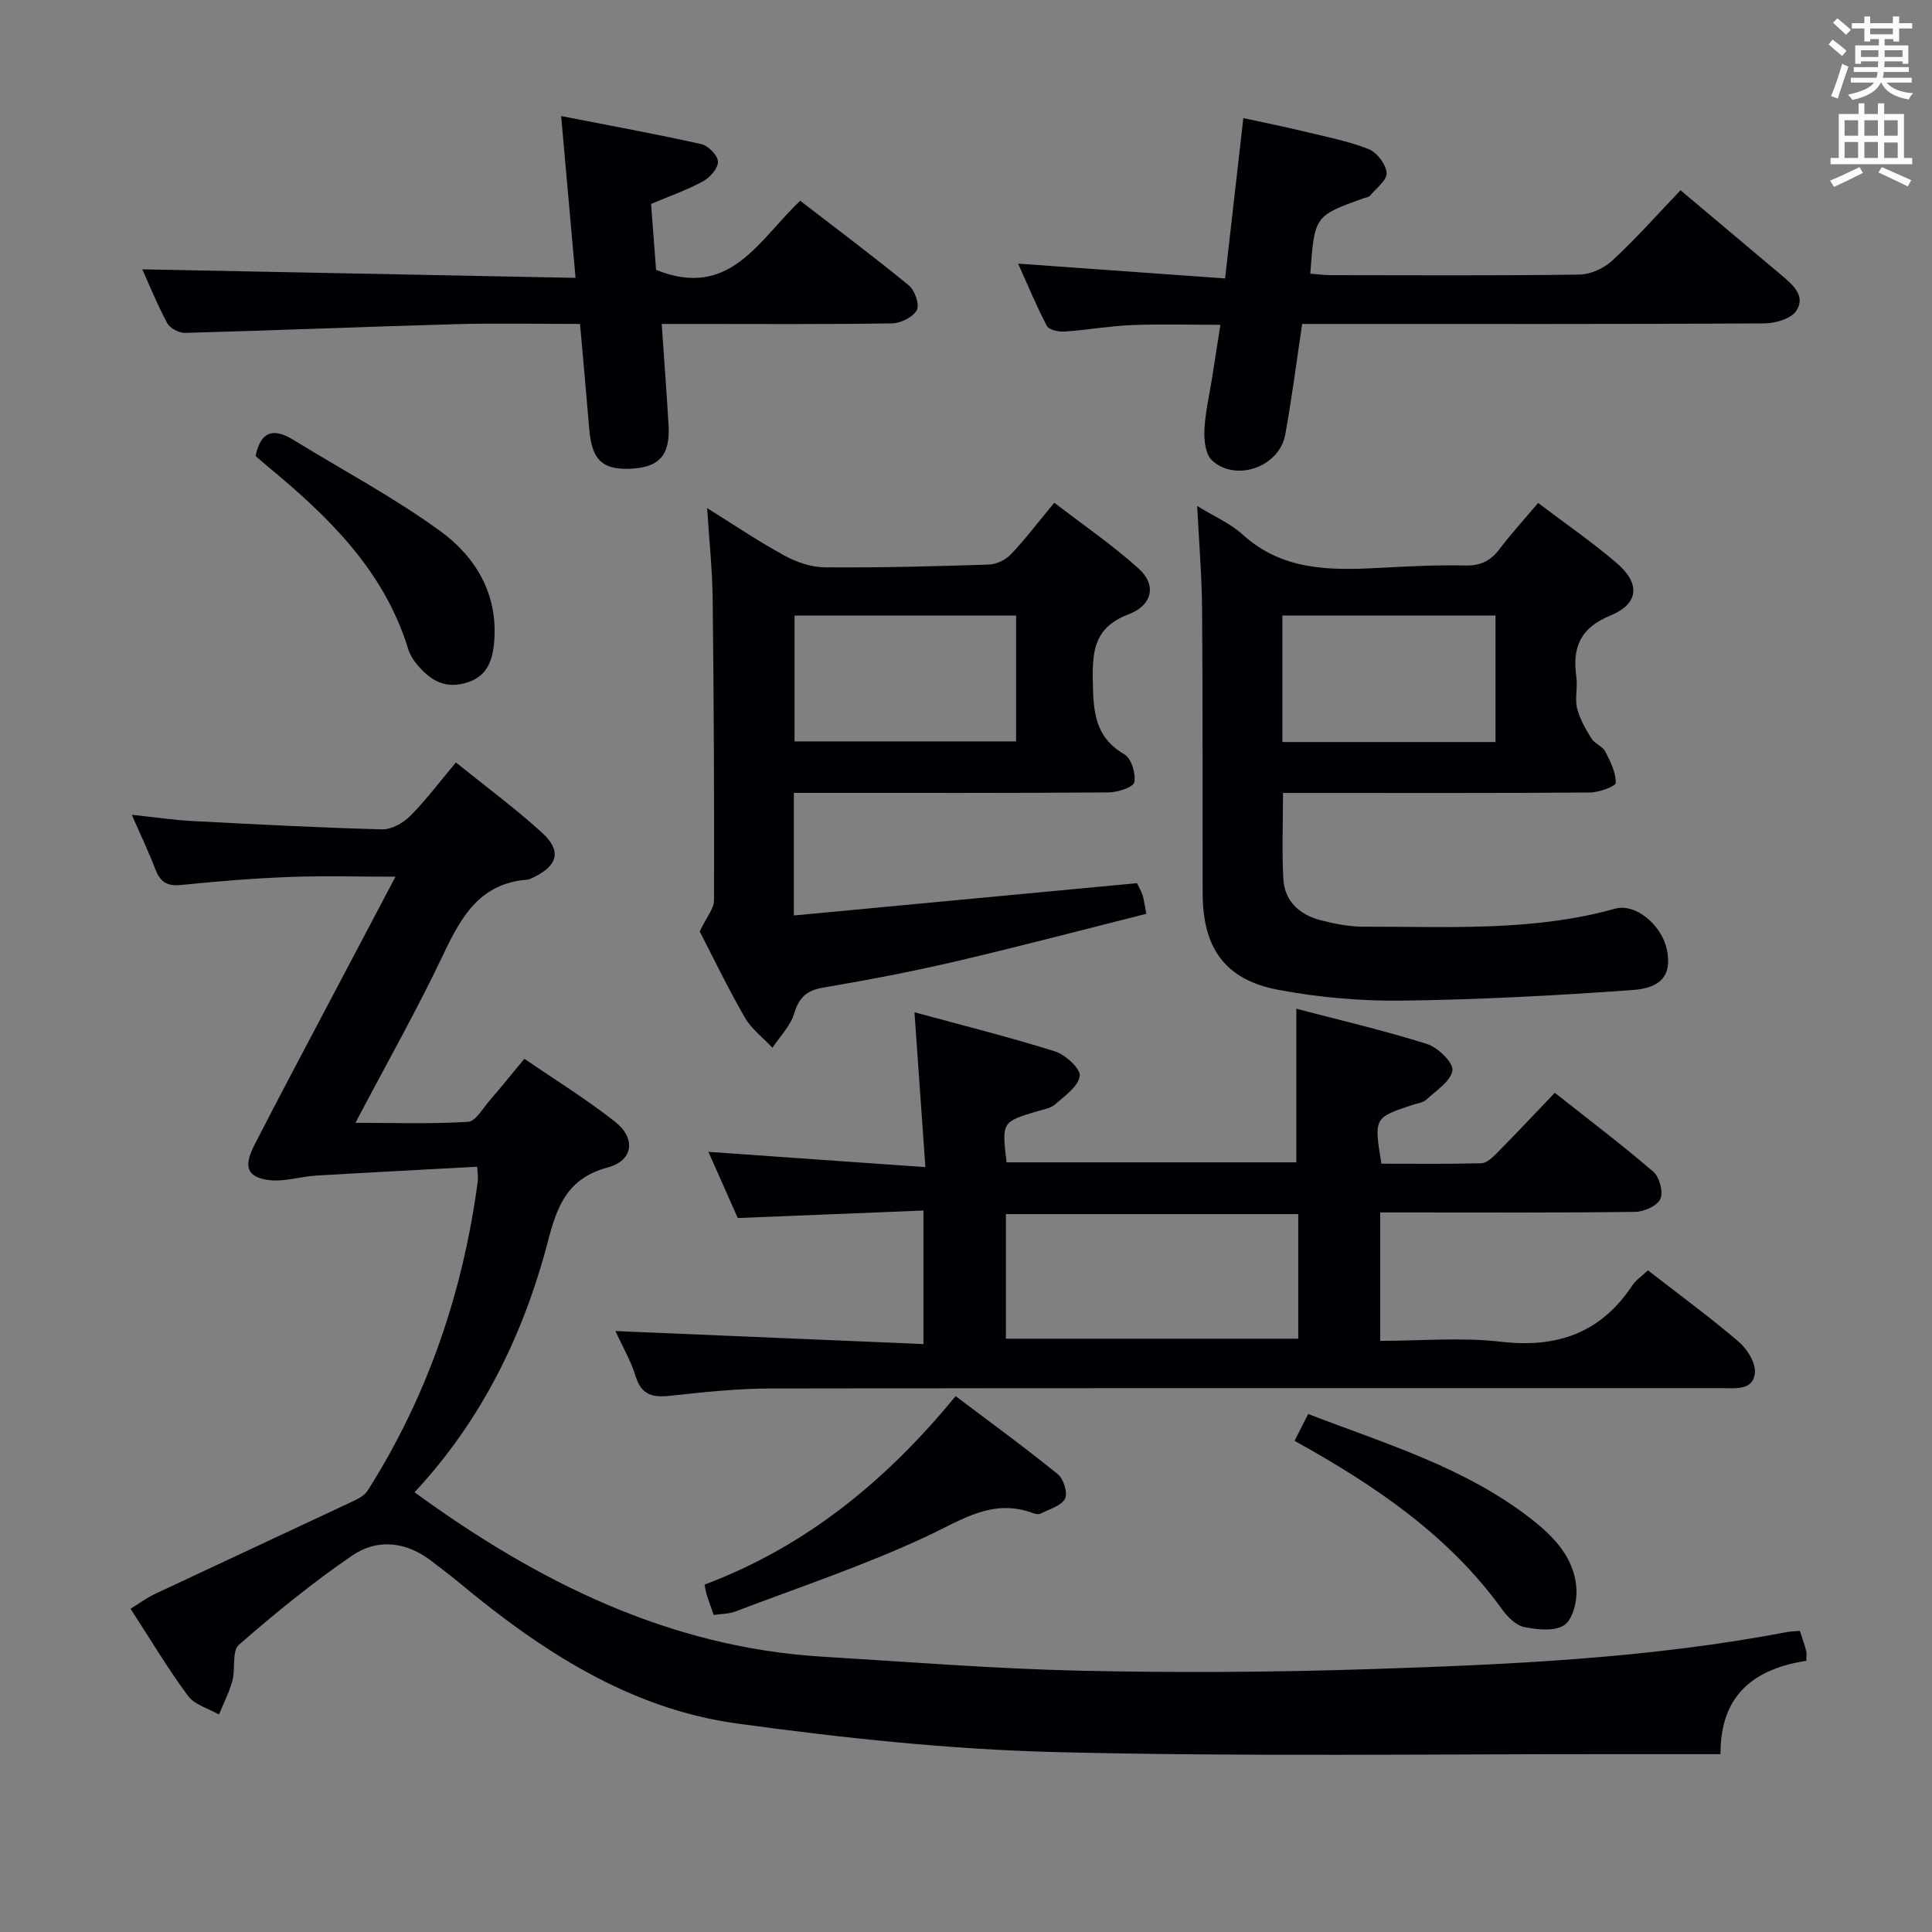 <svg enable-background="new 0 0 400 400" viewBox="0 0 400 400" xmlns="http://www.w3.org/2000/svg"><rect x="0" y="0" width="400" height="400" fill="#808080" stroke="none"/><g fill="#010105"><path d="m372.65 337.66c.53 1.65.97 2.89 1.31 4.16.13.46.02.99.02 2.03-10.51 1.63-17.83 6.8-17.77 19.33-6.79 0-13.23.01-19.67 0-39.32-.05-78.67.55-117.97-.43-22.03-.55-44.1-2.92-65.96-5.91-22.43-3.08-40.85-15.25-57.93-29.48-1.66-1.38-3.42-2.65-5.12-3.99-5.29-4.18-11.32-4.96-16.7-1.27-8.18 5.6-15.92 11.91-23.4 18.44-1.48 1.29-.68 4.99-1.35 7.46-.65 2.4-1.83 4.66-2.78 6.98-2.18-1.26-5.03-2.01-6.4-3.86-4.15-5.59-7.73-11.62-11.9-18.04 1.8-1.11 3.35-2.27 5.07-3.08 13.5-6.35 27.03-12.62 40.53-18.97 1.27-.6 2.78-1.29 3.47-2.39 12.49-19.68 19.8-41.22 22.84-64.26.06-.49-.04-.99-.14-2.82-11.15.61-22.3 1.17-33.45 1.84-3.24.2-6.55 1.33-9.68.92-4.49-.58-5.3-2.75-3.04-7.17 5.22-10.21 10.63-20.32 15.97-30.47 4.25-8.07 8.51-16.13 13.28-25.17-7.92 0-15-.21-22.06.06-7.47.29-14.93.9-22.36 1.66-2.84.29-4.28-.63-5.27-3.2-1.35-3.53-2.99-6.95-4.9-11.34 4.74.5 8.59 1.09 12.46 1.29 13.11.69 26.23 1.38 39.35 1.73 1.93.05 4.35-1.29 5.79-2.73 3.27-3.28 6.06-7.02 9.5-11.12 6.1 4.92 12.22 9.44 17.82 14.53 4.11 3.74 3.3 6.8-1.66 9.21-.45.22-.92.49-1.39.53-9.7.73-13.62 7.54-17.32 15.36-5.47 11.55-11.79 22.7-18.25 34.98 8.27 0 15.82.26 23.33-.21 1.57-.1 3.04-2.79 4.44-4.4 2.28-2.63 4.46-5.34 7.21-8.65 6.37 4.37 12.84 8.36 18.77 13.03 4.34 3.42 3.81 8.04-1.52 9.47-8.35 2.24-10.48 8-12.36 15.22-5.09 19.56-13.89 37.31-27.64 52.03 25.5 18.56 52.69 32.12 84.49 34.04 17.76 1.07 35.51 2.5 53.28 2.9 19.95.44 39.93.33 59.87-.32 28.91-.94 57.82-2.21 86.35-7.65.82-.18 1.65-.17 2.84-.27z"/><path d="m341.19 263.01c6.53 5.08 12.85 9.71 18.79 14.78 1.75 1.5 3.53 4.35 3.35 6.41-.31 3.72-3.99 3.2-6.78 3.2-65.64.01-131.28-.04-196.93.07-6.95.01-13.93.75-20.85 1.51-3.61.4-5.95-.11-7.16-4.02-1.01-3.27-2.79-6.31-4.19-9.38 21.39.9 42.36 1.78 63.77 2.69 0-9.7 0-18.25 0-27.64-12.77.51-25.33 1.02-38.44 1.55-1.81-4.07-3.87-8.73-6.08-13.7 14.97 1.05 29.54 2.08 44.92 3.16-.79-11.16-1.49-21.15-2.26-32.06 9.87 2.69 19.59 5.11 29.12 8.11 2.16.68 5.32 3.62 5.1 5.1-.32 2.18-3.13 4.11-5.12 5.87-.93.82-2.42 1.03-3.69 1.42-7.33 2.21-7.34 2.2-6.34 10.57h59.99c0-10.36 0-20.73 0-31.8 9.01 2.36 18.15 4.49 27.07 7.3 2.24.71 5.48 3.87 5.25 5.46-.33 2.26-3.38 4.18-5.43 6.08-.67.62-1.83.74-2.78 1.05-8.05 2.67-8.05 2.67-6.49 12.19 6.82 0 13.76.09 20.68-.09 1.08-.03 2.29-1.16 3.17-2.05 3.96-4 7.81-8.11 12.05-12.54 7.01 5.55 13.89 10.75 20.41 16.36 1.27 1.09 2.08 4.19 1.44 5.62-.63 1.42-3.35 2.64-5.17 2.67-15.66.21-31.32.12-46.98.12-1.82 0-3.64 0-5.85 0v26.59c8.44 0 16.81-.77 24.97.18 11.67 1.36 20.72-1.81 27.26-11.71.74-1.09 1.91-1.85 3.2-3.07zm-72.4-11.64c-20.48 0-40.53 0-60.53 0v25.79h60.53c0-8.73 0-17.04 0-25.79z"/><path d="m318.45 104.13c5.8 4.4 11.3 8.17 16.33 12.5 4.87 4.19 4.54 8.38-1.35 10.8-6.32 2.59-7.92 6.65-7.06 12.75.3 2.12-.34 4.42.15 6.46.54 2.2 1.76 4.29 2.97 6.25.67 1.08 2.3 1.61 2.87 2.71 1.06 2.04 2.19 4.31 2.17 6.48-.01.72-3.47 1.99-5.37 2-19.32.15-38.64.09-57.96.09-1.79 0-3.58 0-5.57 0 0 6.27-.24 12.04.07 17.78.26 4.73 3.44 7.48 7.83 8.6 2.88.73 5.89 1.32 8.84 1.31 17.42-.04 34.92 1.05 52.03-3.73 4.22-1.18 9.63 3.39 10.69 8.41 1.06 4.99-.77 7.98-7.02 8.43-15.89 1.15-31.83 2-47.76 2.2-8.57.11-17.3-.66-25.72-2.25-10.94-2.07-15.56-8.63-15.59-19.87-.05-19.65.03-39.31-.12-58.96-.05-6.8-.63-13.59-1.02-21.34 3.52 2.18 6.88 3.62 9.44 5.94 8.2 7.46 18.03 7.42 28.1 6.89 5.97-.31 11.96-.64 17.93-.5 3.2.08 5.28-.95 7.14-3.42 2.4-3.15 5.09-6.1 7.98-9.53zm-52.95 23.3v26.2h44.13c0-8.85 0-17.4 0-26.2-14.73 0-29.15 0-44.13 0z"/><path d="m144.87 192.85c1.4-2.96 2.95-4.71 2.96-6.46.06-20.83-.04-41.66-.28-62.49-.07-5.96-.71-11.92-1.15-18.7 5.69 3.54 10.74 6.96 16.07 9.86 2.5 1.36 5.54 2.38 8.34 2.4 11.31.09 22.63-.2 33.94-.57 1.57-.05 3.48-.99 4.57-2.15 2.97-3.12 5.58-6.58 8.96-10.66 5.9 4.55 12.05 8.74 17.52 13.69 3.65 3.3 2.87 7.51-2.15 9.42-6.95 2.65-7.51 7.34-7.4 13.64.11 6.25.29 11.73 6.54 15.34 1.43.83 2.39 3.95 2.07 5.76-.18 1.02-3.4 2.11-5.27 2.13-19.83.15-39.66.1-59.5.1-1.8 0-3.6 0-5.73 0v25.38c23.62-2.22 47.18-4.44 71.04-6.69.36.76.86 1.58 1.15 2.48.3.92.4 1.91.79 3.86-13.23 3.33-26.33 6.79-39.52 9.87-9.05 2.11-18.2 3.85-27.37 5.41-3.43.58-5.02 2.02-6.02 5.36-.78 2.58-2.95 4.75-4.5 7.1-1.94-2.08-4.35-3.88-5.73-6.28-3.56-6.18-6.66-12.63-9.33-17.8zm19.63-65.41v26.06h45.87c0-8.99 0-17.53 0-26.06-15.54 0-30.63 0-45.87 0z"/><path d="m347.94 39.39c7.34 6.18 14.1 11.85 20.84 17.54 2.33 1.97 5.18 4.33 3.11 7.44-1.1 1.65-4.38 2.58-6.68 2.59-30 .17-60 .11-89.99.11-1.8 0-3.6 0-5.62 0-1.19 7.92-2.14 15.47-3.51 22.94-1.22 6.67-10.29 9.88-15.19 5.27-1.33-1.25-1.64-4.16-1.54-6.27.17-3.63 1.03-7.22 1.6-10.83.54-3.43 1.08-6.86 1.71-10.93-6.31 0-12.37-.19-18.42.06-4.64.19-9.25 1.03-13.89 1.34-1.21.08-3.19-.35-3.62-1.18-2.2-4.19-4.01-8.59-5.95-12.89 14.44 1.03 28.45 2.04 42.85 3.07 1.31-11.5 2.5-21.99 3.78-33.2 4.26.93 8.4 1.76 12.5 2.75 4.51 1.09 9.13 1.98 13.42 3.66 1.72.67 3.59 3.13 3.75 4.93.13 1.46-2.14 3.18-3.43 4.71-.28.33-.9.39-1.37.56-10.13 3.64-10.13 3.64-11.01 15.6 1.4.11 2.81.3 4.22.31 17.17.02 34.33.12 51.49-.12 2.32-.03 5.1-1.3 6.83-2.91 4.85-4.48 9.25-9.46 14.12-14.55z"/><path d="m120.09 67.07c-8.85 0-17.16-.19-25.46.04-18.78.52-37.55 1.3-56.33 1.81-1.25.03-3.12-.97-3.69-2.03-2.1-3.94-3.78-8.1-5.15-11.13 29.42.58 59.11 1.16 89.7 1.77-1.01-11.31-1.94-21.76-2.98-33.5 10.01 1.96 19.56 3.7 29.03 5.81 1.43.32 3.4 2.33 3.44 3.62.05 1.35-1.64 3.29-3.06 4.06-3.32 1.81-6.94 3.07-10.79 4.7.36 4.81.72 9.58 1.03 13.65 15.36 6.22 21.3-6.29 29.85-14.3 7.63 5.88 15.2 11.55 22.51 17.54 1.23 1.01 2.23 3.98 1.62 5.1-.79 1.45-3.31 2.71-5.1 2.74-13.83.22-27.66.12-41.49.12-1.82 0-3.63 0-6.22 0 .49 7.2 1.01 14.07 1.42 20.95.38 6.35-2.05 8.91-8.37 9.04-5.53.11-7.57-2.06-8.07-8.39-.58-7.09-1.24-14.17-1.89-21.6z"/><path d="m147.77 334.36c-.55-1.56-1.01-2.78-1.41-4.02-.19-.6-.28-1.23-.5-2.26 20.98-7.88 37.64-21.51 51.99-39.03 7.26 5.48 14.35 10.64 21.15 16.16 1.2.97 2.12 3.92 1.5 5.08-.79 1.5-3.23 2.15-5.01 3.07-.39.2-1.03.14-1.47-.03-8.45-3.23-14.84 1.33-22.11 4.73-12.86 6.02-26.42 10.54-39.71 15.6-1.32.5-2.84.46-4.43.7z"/><path d="m52.92 94.42c1.02-5.07 3.64-5.91 7.75-3.39 10.16 6.24 20.75 11.87 30.38 18.85 7.44 5.39 12.14 13.16 11.25 23.15-.37 4.13-1.66 7.31-6.24 8.46-4.46 1.12-7.32-1.01-9.86-4.09-.73-.88-1.35-1.94-1.69-3.03-4.97-16.23-16.49-27.39-29.05-37.77-.87-.72-1.72-1.48-2.54-2.18z"/><path d="m268.03 298.31c1-1.99 1.81-3.59 2.81-5.56 15.94 6.14 32.22 10.97 45.84 21.47 4.92 3.79 9.42 8.29 9.71 14.98.11 2.48-.8 6.14-2.55 7.28-2.03 1.32-5.57.93-8.27.38-1.72-.35-3.45-2.1-4.57-3.65-11.08-15.36-26.27-25.63-42.97-34.9z"/></g><path d="m378.6 9.2.8-1c.9.7 1.9 1.4 2.9 2.3l-.9 1.1c-1.1-.9-2-1.7-2.8-2.4zm.5 10.7c.9-2.1 1.6-4.3 2.3-6.7.4.2.8.4 1.3.6-.7 2.1-1.5 4.3-2.2 6.6zm.4-15.2.9-.9c1 .8 2 1.6 2.8 2.4l-1 1c-1-.9-1.9-1.8-2.7-2.5zm12.5-1.3h1.2v1.4h2.7v1.1h-2.7v2.7h-1.2v-.5h-1.8v1.3h4.9v3.8h-1.2v-.5h-3.7c0 .4-.1.9-.1 1.2h5.1v1h-5.2c0 .5-.1.9-.2 1.2h6v1h-5.2c1.1 1.3 2.9 2 5.5 2.2-.4.4-.7.8-.9 1.3-2.9-.5-4.8-1.6-5.7-3.5h-.1c-.8 1.7-2.7 2.9-5.9 3.6-.2-.4-.6-.8-.9-1.1 2.8-.6 4.6-1.4 5.4-2.5h-4.8v-1h5.3c.1-.3.2-.7.2-1.2h-4.9v-1h5c0-.4 0-.8.1-1.2h-3.6v.5h-1.2v-3.8h4.9v-1.3h-1.8v.5h-1.2v-2.7h-2.6v-1.1h2.6v-1.4h1.2v1.4h4.7v-1.4zm-6.7 8.4h3.6c0-.4 0-.9 0-1.4h-3.6zm1.9-4.7h4.7v-1.2h-4.7zm6.7 3.3h-3.7v1.4h3.7z" fill="#fafbfa"/><path d="m384.7 21.4h1.3v2.2h2.8v-2.2h1.3v2.2h4.1v9.1h1.7v1.3h-16.9v-1.3h1.7v-9.1h4.1v-2.2zm.3 13.2.7 1.2c-1.8.9-3.8 1.9-6 2.9-.2-.4-.5-.8-.8-1.3 2.4-1 4.4-2 6.1-2.8zm-3.1-6.5h2.8v-3.2h-2.8zm0 4.6h2.8v-3.3h-2.8zm4.1-4.6h2.8v-3.2h-2.8zm0 4.6h2.8v-3.3h-2.8zm3.6 1.9c2.1.9 4.1 1.8 6.1 2.7l-.7 1.3c-2.2-1.1-4.2-2-6.1-2.9zm3.3-9.7h-2.8v3.2h2.8zm-2.8 7.8h2.8v-3.2h-2.8z" fill="#fafbfa"/></svg>